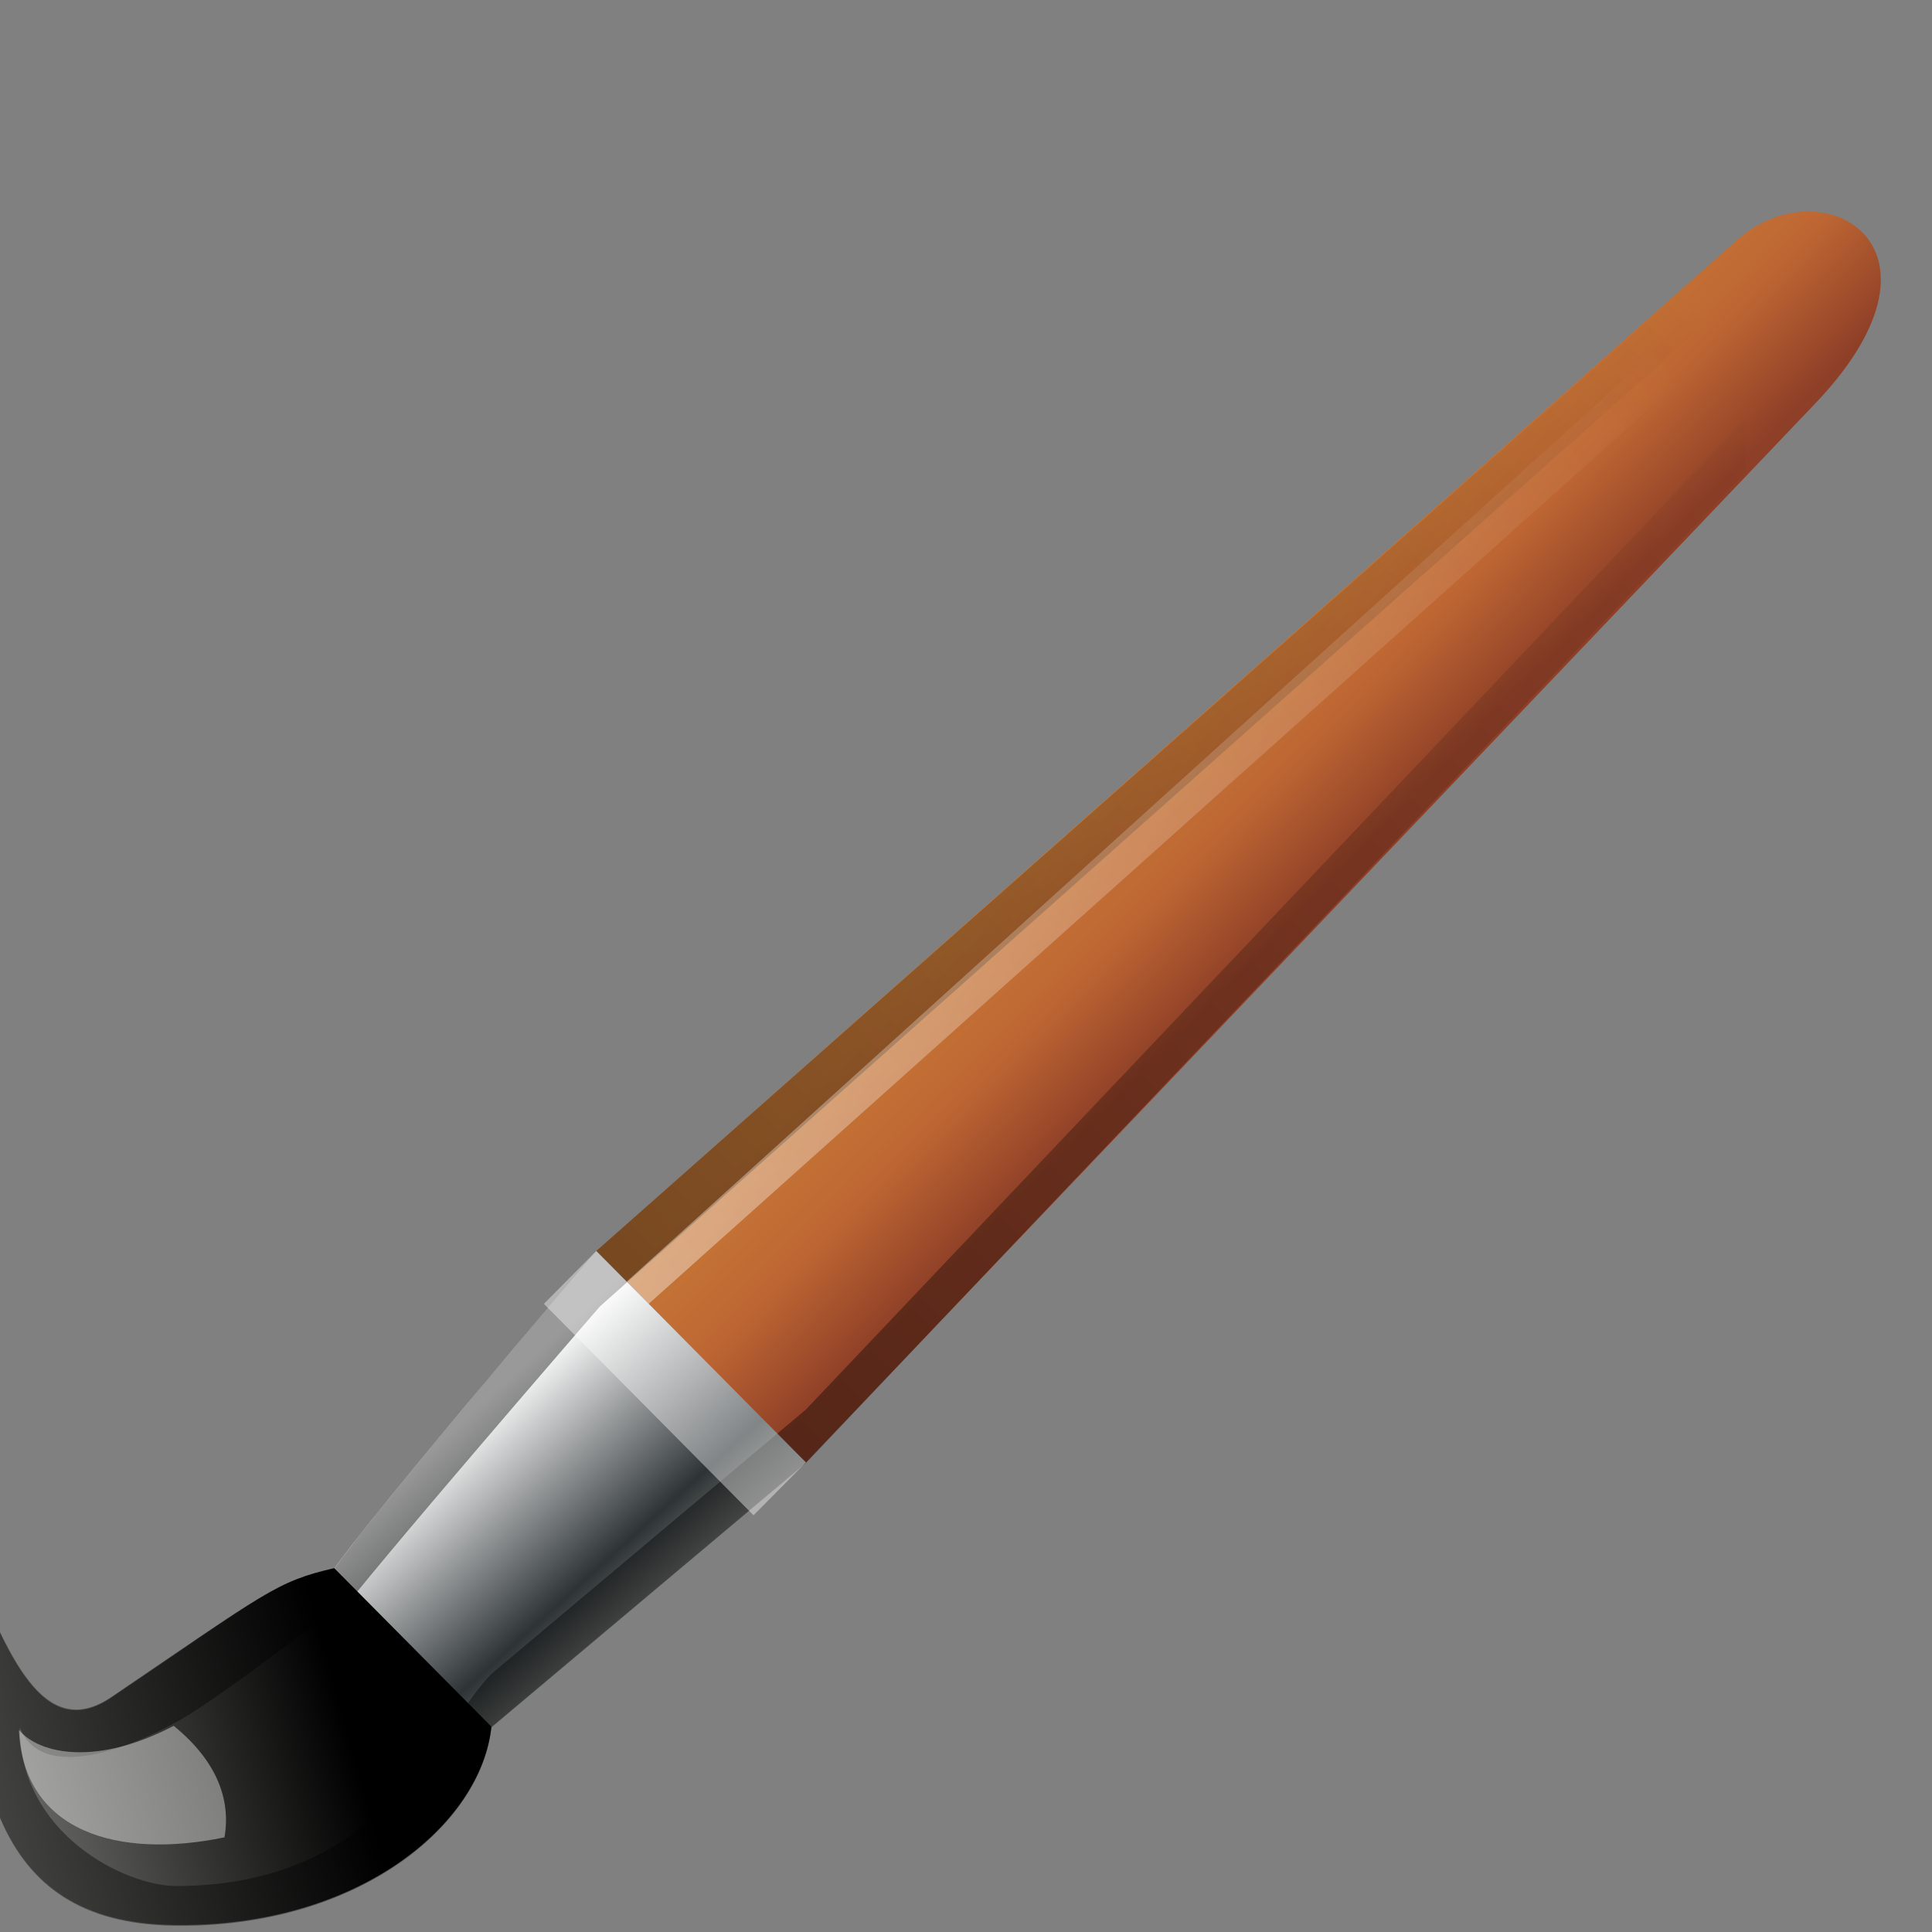 <?xml version="1.0" encoding="UTF-8" standalone="no"?>
<!-- Created with Inkscape (http://www.inkscape.org/) -->

<svg
   xmlns:dc="http://purl.org/dc/elements/1.1/"
   xmlns:cc="http://creativecommons.org/ns#"
   xmlns:rdf="http://www.w3.org/1999/02/22-rdf-syntax-ns#"
   xmlns:svg="http://www.w3.org/2000/svg"
   xmlns="http://www.w3.org/2000/svg"
   xmlns:xlink="http://www.w3.org/1999/xlink"
   xmlns:sodipodi="http://sodipodi.sourceforge.net/DTD/sodipodi-0.dtd"
   xmlns:inkscape="http://www.inkscape.org/namespaces/inkscape"
   width="24"
   height="24"
   id="svg6365"
   version="1.1"
   inkscape:version="0.48.3.1 r9886"
   sodipodi:docname="lc_insertdraw-sc_insertdraw.svg"
   inkscape:export-filename="/home/alexander/tango_testing/cmd/lc_insertdraw.png"
   inkscape:export-xdpi="90"
   inkscape:export-ydpi="90">
  <rect width="100%" height="100%" fill="#808080" stroke="none"/>
  <defs
     id="defs6367">
    <linearGradient
       inkscape:collect="always"
       xlink:href="#linearGradient75305"
       id="linearGradient75311"
       x1="868.032"
       y1="-335.638"
       x2="871.103"
       y2="-332.592"
       gradientUnits="userSpaceOnUse"
       gradientTransform="matrix(0.624,0,0,0.624,317.606,-117.599)" />
    <linearGradient
       id="linearGradient75305">
      <stop
         style="stop-color:#c67836;stop-opacity:1;"
         offset="0"
         id="stop75307" />
      <stop
         id="stop75388"
         offset="0.5"
         style="stop-color:#be6633;stop-opacity:1;" />
      <stop
         style="stop-color:#8e3f27;stop-opacity:1;"
         offset="1"
         id="stop75309" />
    </linearGradient>
    <linearGradient
       inkscape:collect="always"
       xlink:href="#linearGradient6977-28-2-1-5-3-0-9"
       id="linearGradient75323"
       x1="854.642"
       y1="-322.497"
       x2="858.812"
       y2="-317.872"
       gradientUnits="userSpaceOnUse"
       gradientTransform="matrix(0.624,0,0,0.624,317.606,-117.599)" />
    <linearGradient
       id="linearGradient6977-28-2-1-5-3-0-9">
      <stop
         style="stop-color:#ffffff;stop-opacity:1"
         offset="0"
         id="stop6979-4-5-18-1-8-1-0" />
      <stop
         id="stop6981-1-2-70-7-0-8-9"
         offset="0.61"
         style="stop-color:#2e3436;stop-opacity:1" />
      <stop
         id="stop6983-3-5-3-7-0-0-0"
         offset="0.859"
         style="stop-color:#888a85;stop-opacity:1" />
      <stop
         style="stop-color:#2e3436;stop-opacity:1"
         offset="1"
         id="stop6985-44-1-52-7-9-4-1" />
    </linearGradient>
    <linearGradient
       inkscape:collect="always"
       xlink:href="#linearGradient4157-9-6-7-4-5"
       id="linearGradient75333"
       x1="852.69"
       y1="-315.754"
       x2="844.515"
       y2="-313.451"
       gradientUnits="userSpaceOnUse"
       gradientTransform="matrix(0.624,0,0,0.624,317.606,-117.599)" />
    <linearGradient
       inkscape:collect="always"
       id="linearGradient4157-9-6-7-4-5">
      <stop
         style="stop-color:#000000;stop-opacity:1;"
         offset="0"
         id="stop4159-2-0-2-8-6" />
      <stop
         style="stop-color:#888a85;stop-opacity:1"
         offset="1"
         id="stop4161-1-9-9-4-0" />
    </linearGradient>
    <linearGradient
       inkscape:collect="always"
       xlink:href="#linearGradient75398"
       id="linearGradient75404"
       x1="859.054"
       y1="-323.631"
       x2="878.825"
       y2="-343.009"
       gradientUnits="userSpaceOnUse"
       gradientTransform="matrix(0.624,0,0,0.624,317.606,-117.599)" />
    <linearGradient
       inkscape:collect="always"
       id="linearGradient75398">
      <stop
         style="stop-color:#000000;stop-opacity:1;"
         offset="0"
         id="stop75400" />
      <stop
         style="stop-color:#000000;stop-opacity:0;"
         offset="1"
         id="stop75402" />
    </linearGradient>
    <linearGradient
       inkscape:collect="always"
       xlink:href="#linearGradient75390"
       id="linearGradient75396"
       x1="856.7"
       y1="-325.936"
       x2="877.636"
       y2="-342.562"
       gradientUnits="userSpaceOnUse"
       gradientTransform="matrix(0.624,0,0,0.624,317.606,-117.599)" />
    <linearGradient
       inkscape:collect="always"
       id="linearGradient75390">
      <stop
         style="stop-color:#ffffff;stop-opacity:1;"
         offset="0"
         id="stop75392" />
      <stop
         style="stop-color:#ffffff;stop-opacity:0;"
         offset="1"
         id="stop75394" />
    </linearGradient>
  </defs>
  <sodipodi:namedview
     id="base"
     pagecolor="#ffffff"
     bordercolor="#666666"
     borderopacity="1.0"
     inkscape:pageopacity="0.0"
     inkscape:pageshadow="2"
     inkscape:zoom="1"
     inkscape:cx="15.976835"
     inkscape:cy="13.738821"
     inkscape:current-layer="g75518"
     showgrid="false"
     inkscape:grid-bbox="true"
     inkscape:document-units="px"
     inkscape:snap-global="false"
     inkscape:window-width="1366"
     inkscape:window-height="718"
     inkscape:window-x="0"
     inkscape:window-y="28"
     inkscape:window-maximized="1">
    <inkscape:grid
       type="xygrid"
       id="grid6442"
       empspacing="5"
       visible="true"
       enabled="true"
       snapvisiblegridlinesonly="true" />
  </sodipodi:namedview>
  <g
     id="layer1"
     inkscape:label="Layer 1"
     inkscape:groupmode="layer"
     transform="translate(0,-24)">
    <g
       transform="matrix(1.043,0,0,1.052,-881.74,377.065)"
       id="g75527">
      <g
         id="g75518">
        <path
           style="fill:url(#linearGradient75311);fill-opacity:1;stroke:none"
           d="m 854.986,-318.344 12.056,-12.54 c 1.737,-1.842 0.033,-2.772 -0.958,-1.901 l -13.594,11.945 z"
           id="path75303"
           inkscape:connector-curvature="0"
           sodipodi:nodetypes="ccccc" />
        <path
           style="fill:url(#linearGradient75323);fill-opacity:1;stroke:none"
           d="m 852.49,-320.841 2.497,2.497 -3.745,3.121 c 0,0 -2.165,-1.287 -2.009,-1.658 0.156,-0.371 3.257,-3.959 3.257,-3.959 z"
           id="path75315"
           inkscape:connector-curvature="0"
           sodipodi:nodetypes="cccsc" />
        <path
           style="fill:url(#linearGradient75333);fill-opacity:1;stroke:none"
           d="m 845,-317.252 c 0.478,1.188 0.907,2.22 1.716,1.677 1.848,-1.24 1.96,-1.362 2.653,-1.521 l 1.872,1.872 c -0.124,1.156 -1.593,2.375 -3.784,2.341 -2.191,-0.034 -2.465,-1.808 -2.458,-4.369 z"
           id="path75325"
           inkscape:connector-curvature="0"
           sodipodi:nodetypes="cscczc" />
        <path
           style="opacity:0.4;fill:url(#linearGradient75404);fill-opacity:1;stroke:none"
           d="m 866.033,-332.718 -13.544,11.878 c 0,0 -2.529,2.927 -3.121,3.753 -0.692,0.16 -0.804,0.282 -2.653,1.521 -0.809,0.543 -1.239,-0.49 -1.716,-1.677 -0.007,2.561 0.267,4.335 2.458,4.369 2.191,0.034 3.66,-1.184 3.784,-2.341 l 3.745,-3.121 11.197,-11.707 0,-0.632 -11.197,11.707 -3.745,3.121 c -0.624,0.624 -1.248,2.497 -3.745,2.505 -0.624,0.002 -1.872,-0.624 -1.872,-1.872 0.301,0.748 1.636,0.108 2.145,-0.234 1.163,-0.78 1.164,-0.922 1.599,-1.022 0.372,-0.52 3.166,-3.717 3.166,-3.717 l 13.527,-11.924 z"
           id="path75341"
           inkscape:connector-curvature="0"
           sodipodi:nodetypes="cccscsccccccscscccc" />
        <path
           style="opacity:0.4;fill:#ffffff;fill-opacity:1;stroke:none"
           d="m 845.614,-315.185 c 0.252,0.295 0.942,0.421 1.843,-0.049 0.517,0.417 0.682,0.873 0.605,1.317 -1.266,0.26 -2.394,-0.063 -2.448,-1.268 z"
           id="path75365"
           inkscape:connector-curvature="0"
           sodipodi:nodetypes="cccc" />
        <path
           style="opacity:0.4;fill:url(#linearGradient75396);fill-opacity:1;stroke:none"
           d="m 853.114,-320.217 0,0 -0.261,-0.263 13.091,-11.741 0,0.624 z"
           id="path75367"
           inkscape:connector-curvature="0"
           sodipodi:nodetypes="cccccc" />
        <path
           style="opacity:0.4;fill:#ffffff;fill-opacity:1;stroke:none"
           d="m 852.49,-320.841 -0.624,0.624 2.497,2.497 0.624,-0.624 z"
           id="path75406"
           inkscape:connector-curvature="0" />
      </g>
    </g>
  </g>
</svg>
